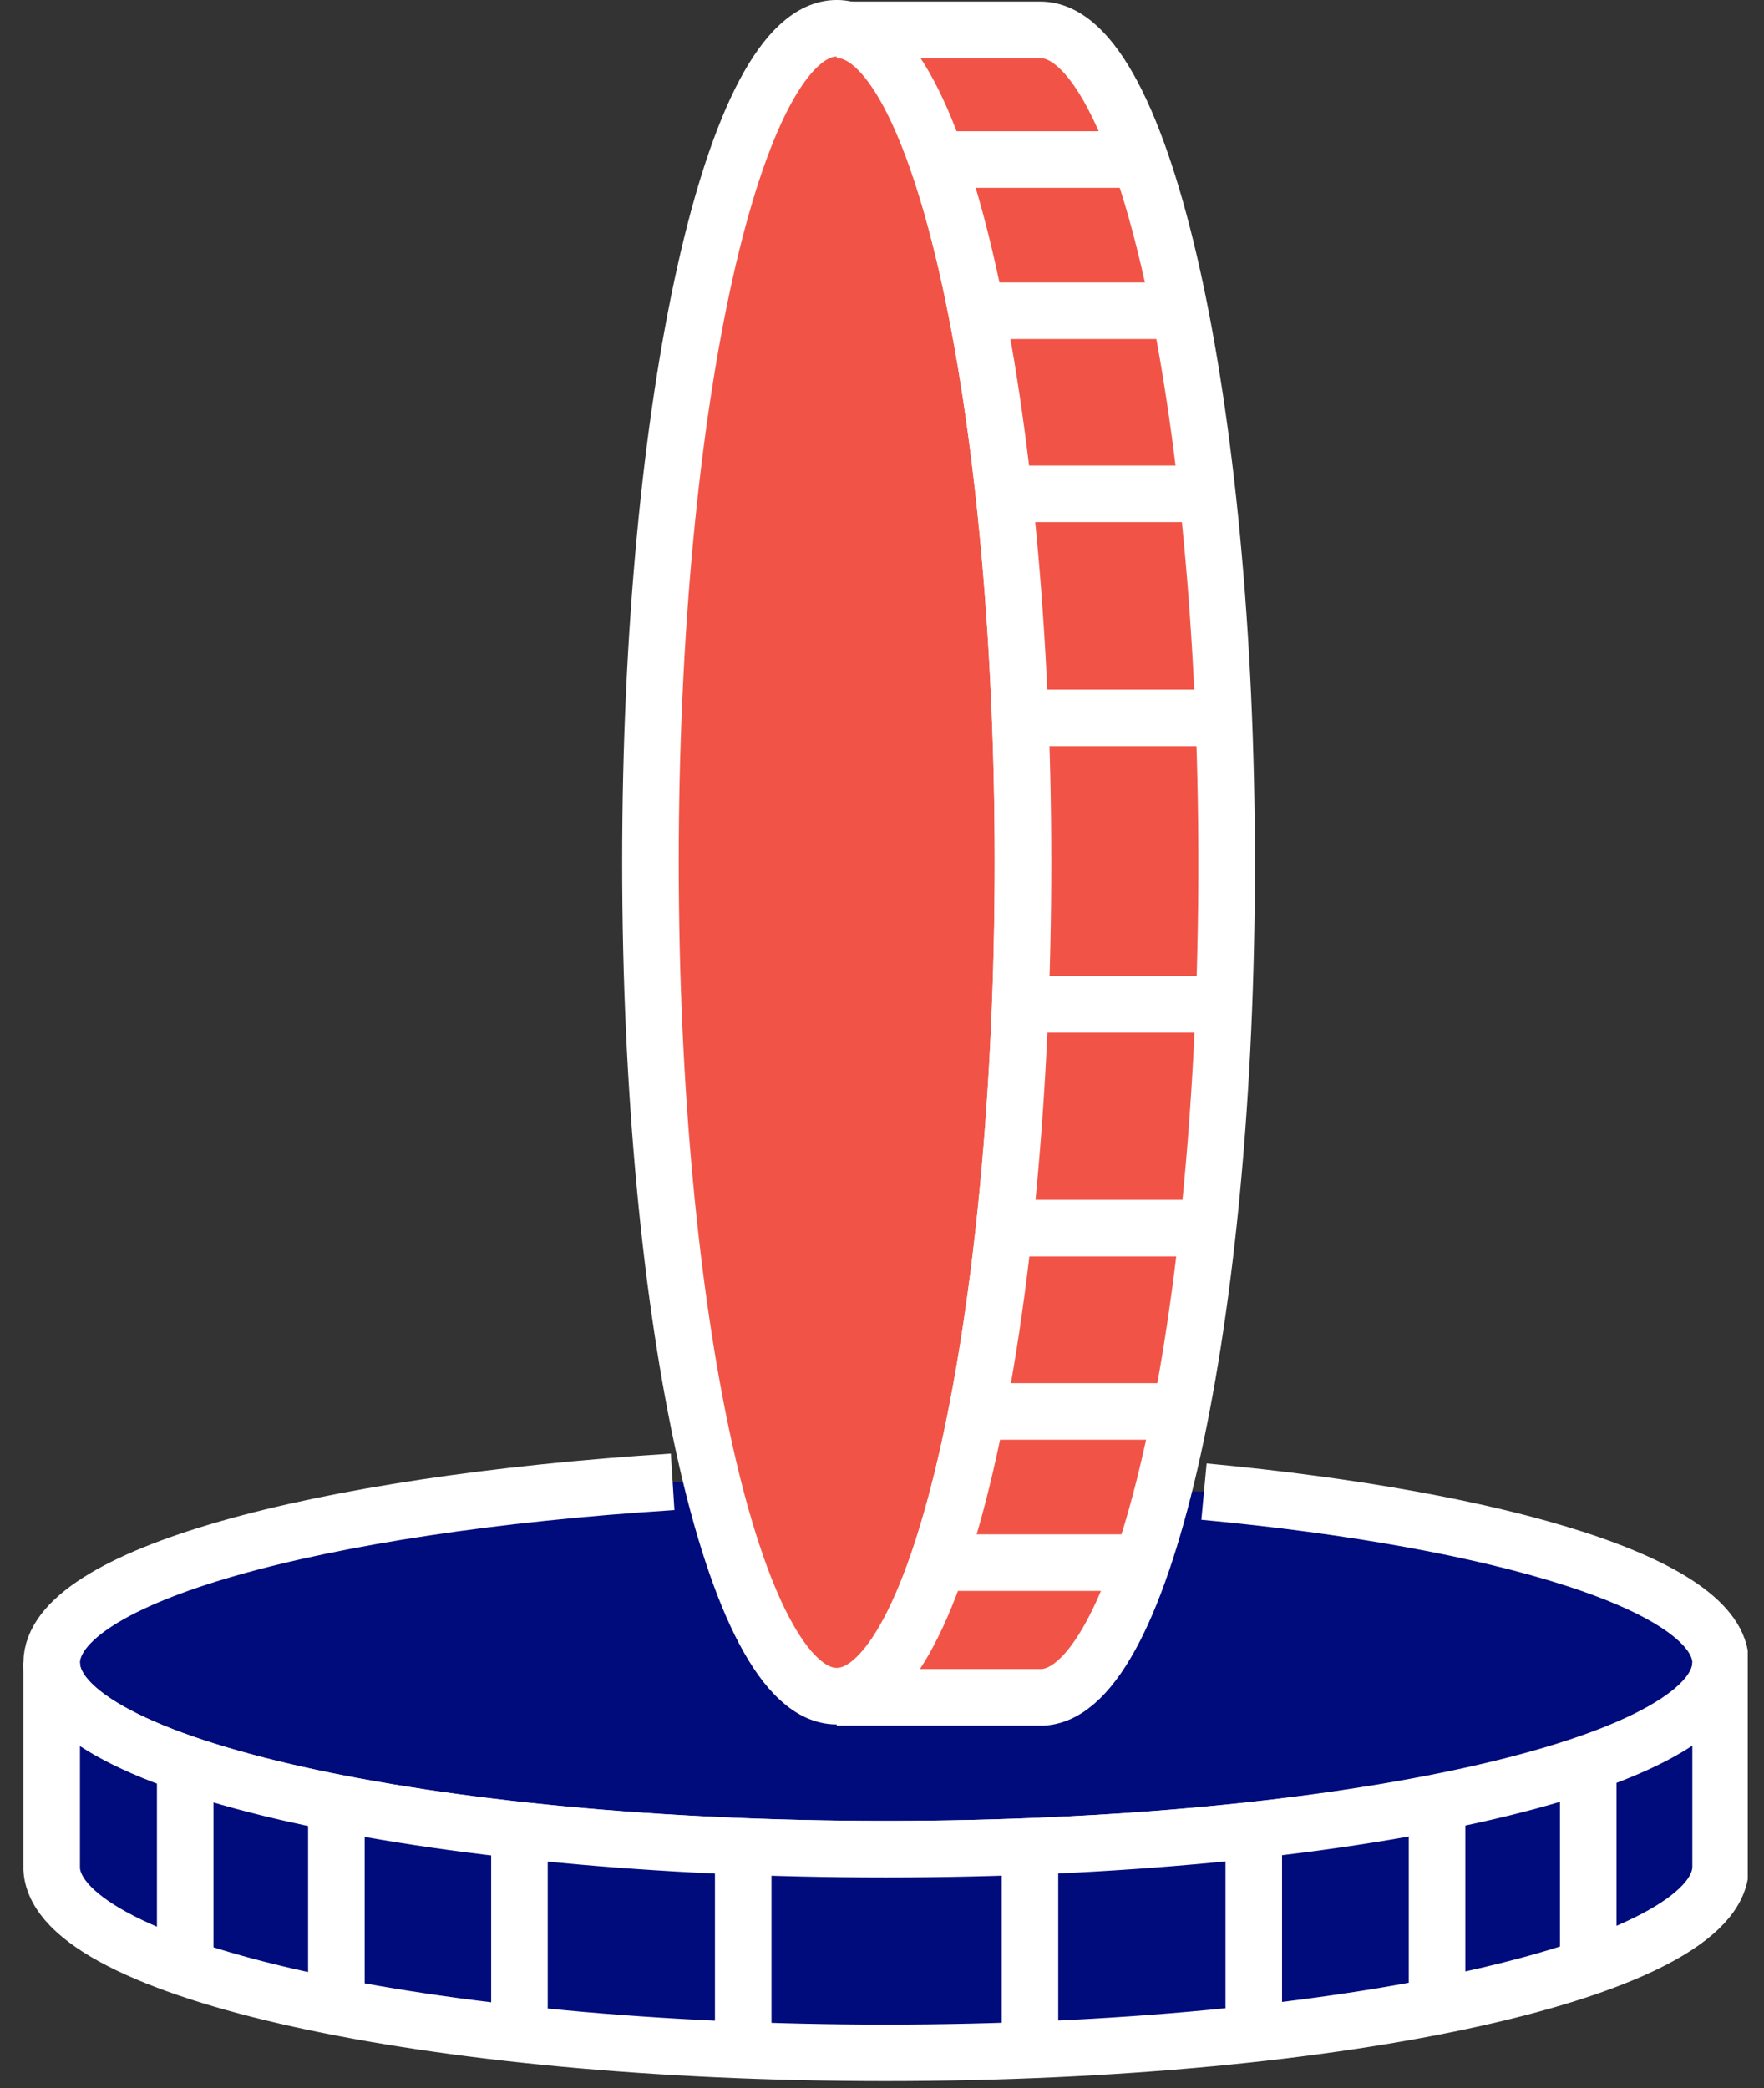 <svg width="49" height="58" viewBox="0 0 49 58" fill="none" xmlns="http://www.w3.org/2000/svg">
<rect x="0" y="0" width="49" height="58" fill="#333333" stroke="none"/>
<g clip-path="url(#clip0_2002_80945)">
<path d="M33.444 41.431C41.773 42.21 47.795 44.045 47.795 46.189C47.795 49.049 37.423 51.362 24.631 51.362C11.839 51.362 1.436 49.03 1.436 46.189C1.436 43.788 8.759 41.789 18.684 41.16" fill="#000B7C"/>
<path d="M33.444 41.431C41.773 42.21 47.795 44.045 47.795 46.189C47.795 49.049 37.423 51.362 24.631 51.362C11.839 51.362 1.436 49.03 1.436 46.189C1.436 43.788 8.759 41.789 18.684 41.16" stroke="#FFFFFF" stroke-width="1.571" stroke-miterlimit="10"/>
<path d="M24.599 51.363C11.807 51.363 1.436 49.031 1.436 46.19V51.922C1.618 54.745 11.914 57.02 24.593 57.02C37.392 57.02 47.795 54.688 47.795 51.847V46.19C47.757 49.031 37.392 51.363 24.599 51.363Z" fill="#000B7C" stroke="#FFFFFF" stroke-width="1.571" stroke-miterlimit="10"/>
<path d="M5.145 48.999V54.65" stroke="#FFFFFF" stroke-width="1.571" stroke-miterlimit="10"/>
<path d="M9.344 50.532V56.19" stroke="#FFFFFF" stroke-width="1.571" stroke-miterlimit="10"/>
<path d="M14.429 51.362V57.02" stroke="#FFFFFF" stroke-width="1.571" stroke-miterlimit="10"/>
<path d="M20.645 51.821V57.479" stroke="#FFFFFF" stroke-width="1.571" stroke-miterlimit="10"/>
<path d="M44.118 48.999V54.65" stroke="#FFFFFF" stroke-width="1.571" stroke-miterlimit="10"/>
<path d="M39.918 50.532V56.19" stroke="#FFFFFF" stroke-width="1.571" stroke-miterlimit="10"/>
<path d="M34.827 51.362V57.02" stroke="#FFFFFF" stroke-width="1.571" stroke-miterlimit="10"/>
<path d="M28.61 51.821V57.479" stroke="#FFFFFF" stroke-width="1.571" stroke-miterlimit="10"/>
<path d="M23.242 47.113C26.099 47.113 28.415 36.742 28.415 23.949C28.415 11.156 26.099 0.785 23.242 0.785C20.385 0.785 18.068 11.156 18.068 23.949C18.068 36.742 20.385 47.113 23.242 47.113Z" fill="#F15446" stroke="#FFFFFF" stroke-width="1.571" stroke-miterlimit="10"/>
<path d="M28.416 23.949C28.416 36.741 26.096 47.145 23.242 47.145H28.975C31.797 46.962 34.073 36.672 34.073 23.993C34.073 11.201 31.753 0.829 28.9 0.829H23.242C26.096 0.785 28.416 11.157 28.416 23.949Z" fill="#F15446" stroke="#FFFFFF" stroke-width="1.571" stroke-miterlimit="10"/>
<path d="M26.046 43.404H31.703" stroke="#FFFFFF" stroke-width="1.571" stroke-miterlimit="10"/>
<path d="M27.585 39.205H33.242" stroke="#FFFFFF" stroke-width="1.571" stroke-miterlimit="10"/>
<path d="M28.415 34.113H34.066" stroke="#FFFFFF" stroke-width="1.571" stroke-miterlimit="10"/>
<path d="M28.874 27.896H34.531" stroke="#FFFFFF" stroke-width="1.571" stroke-miterlimit="10"/>
<path d="M26.046 4.431H31.703" stroke="#FFFFFF" stroke-width="1.571" stroke-miterlimit="10"/>
<path d="M27.585 8.631H33.242" stroke="#FFFFFF" stroke-width="1.571" stroke-miterlimit="10"/>
<path d="M28.415 13.716H34.066" stroke="#FFFFFF" stroke-width="1.571" stroke-miterlimit="10"/>
<path d="M28.874 19.939H34.531" stroke="#FFFFFF" stroke-width="1.571" stroke-miterlimit="10"/>
</g>
<defs>
<clipPath id="clip0_2002_80945">
<rect width="47.899" height="57.806" fill="#000B7C" transform="translate(0.65)"/>
</clipPath>
</defs>
</svg>
